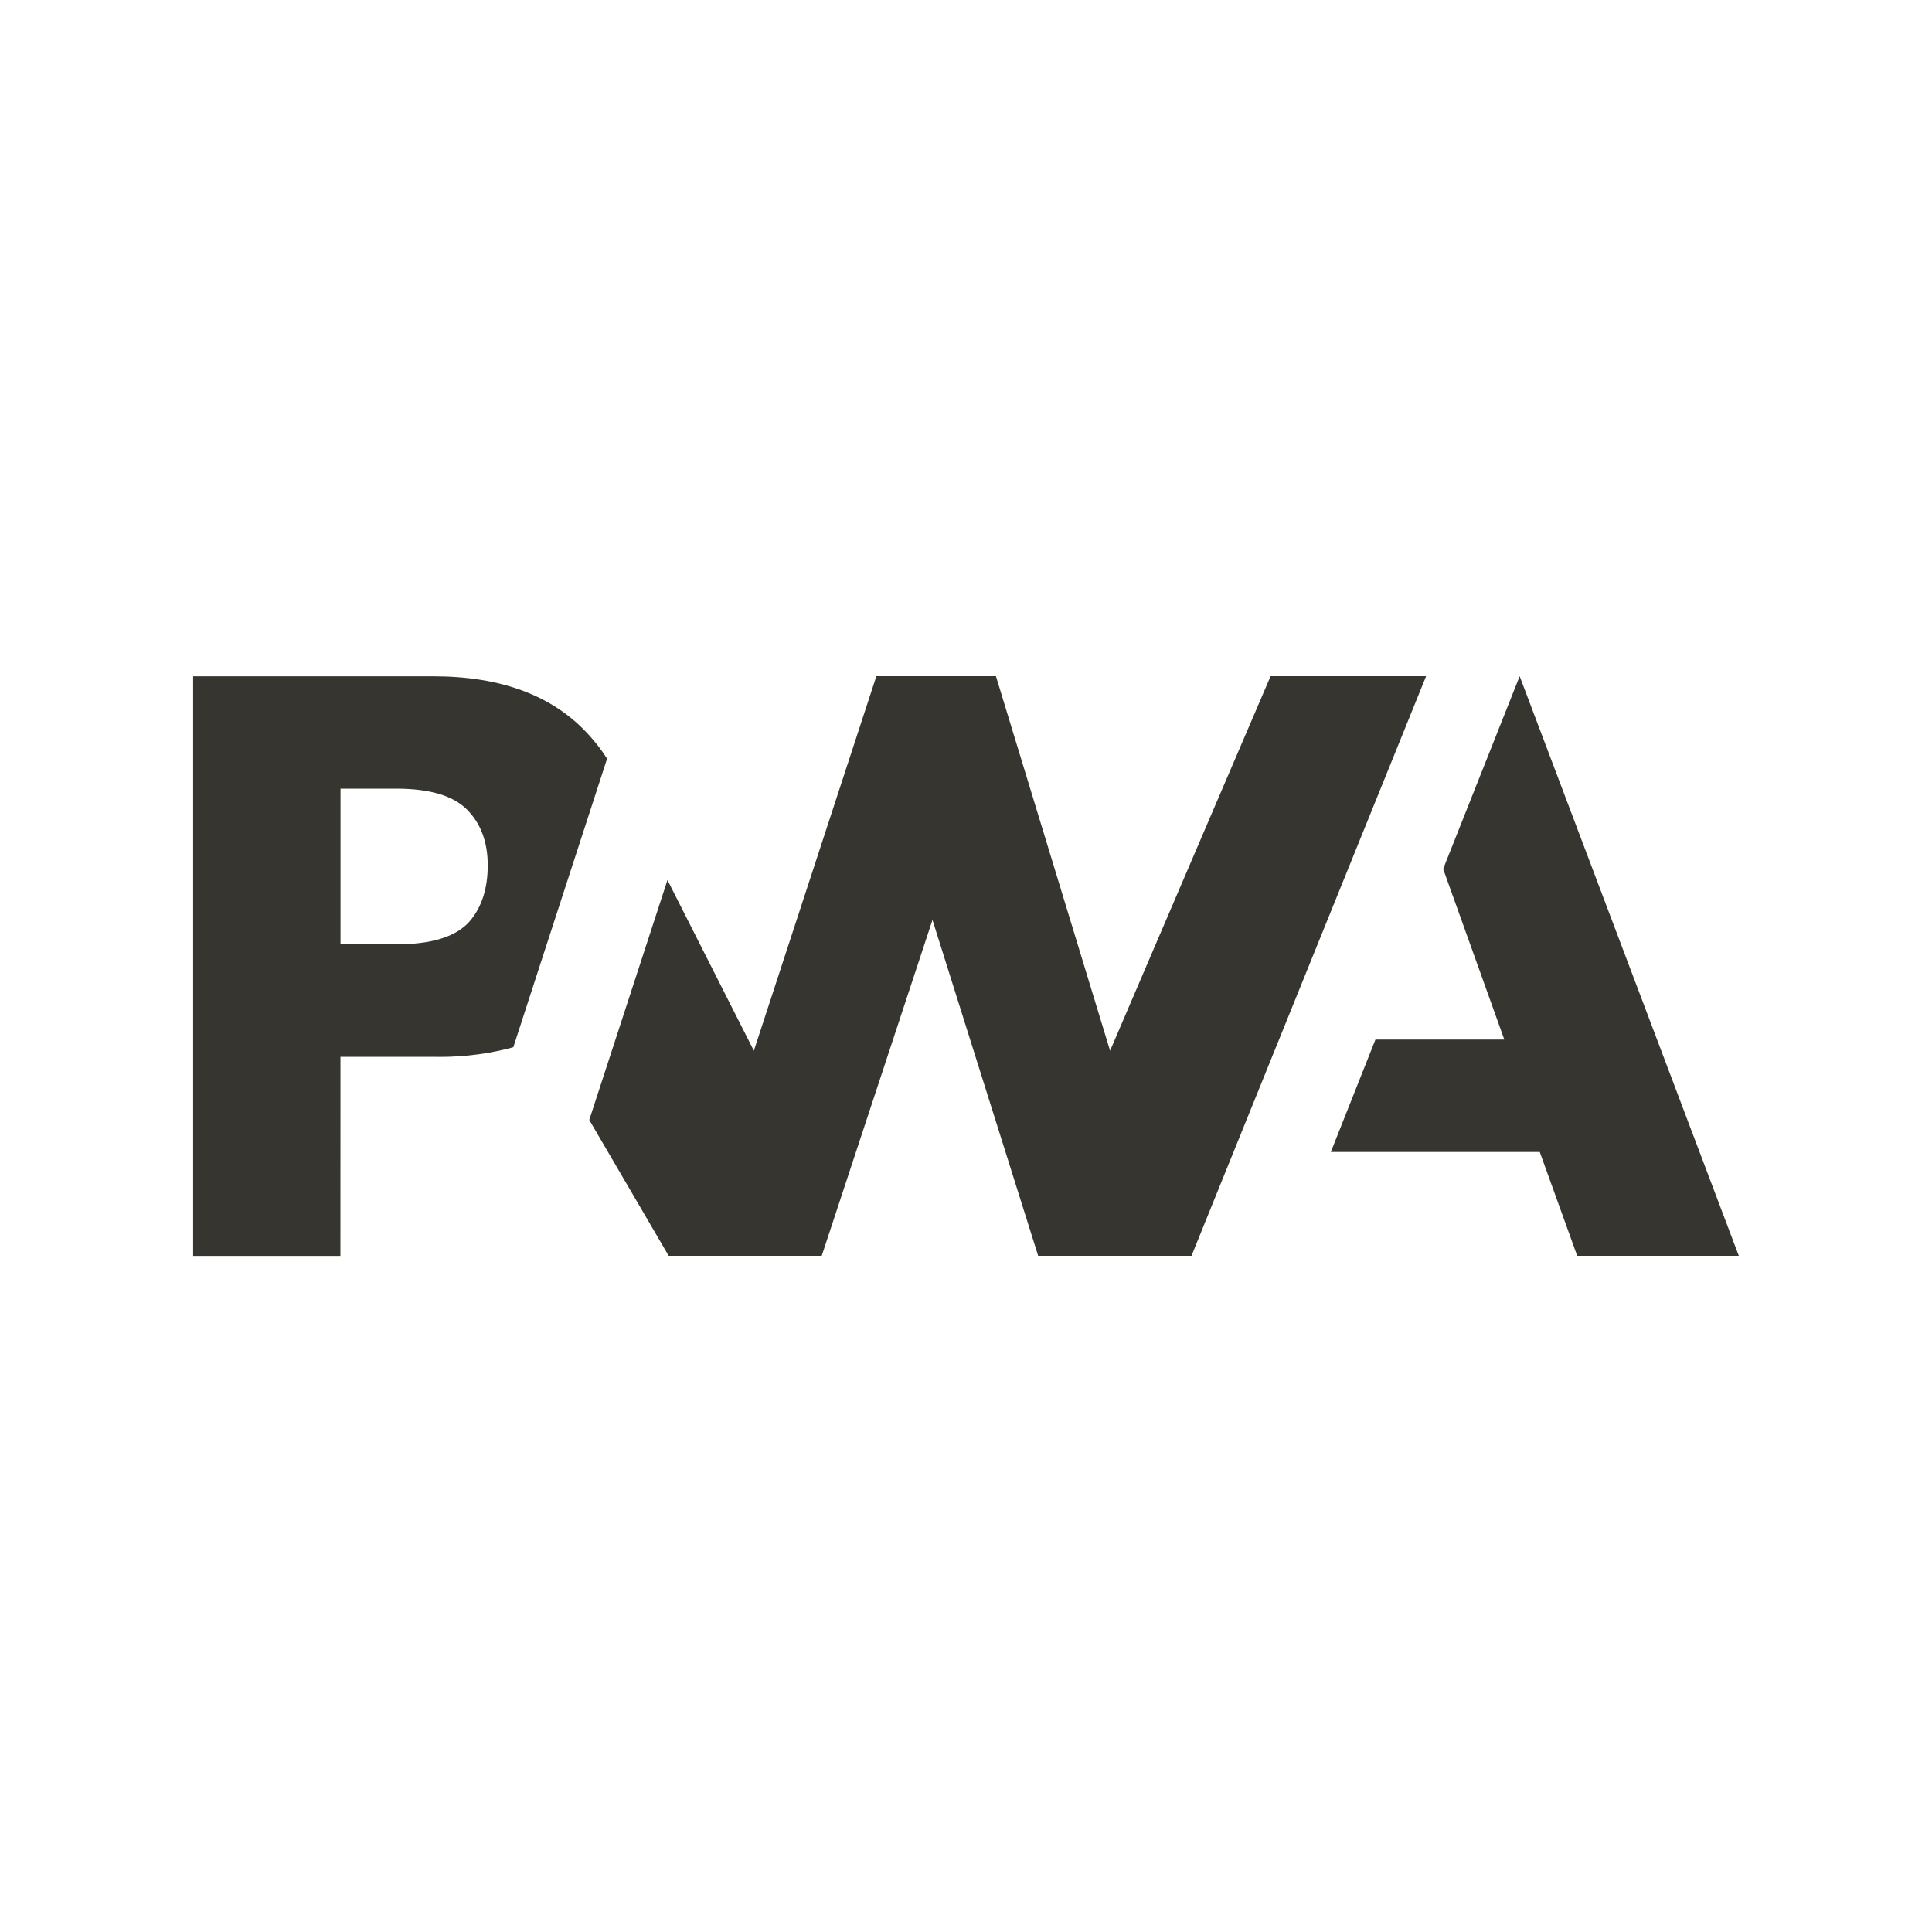 <!-- Generated by IcoMoon.io -->
<svg version="1.1" xmlns="http://www.w3.org/2000/svg" width="40" height="40" viewBox="0 0 40 40">
<title>io-logo-pwa</title>
<path fill="#37352f" d="M24.669 26l4.857-12h-3.22l-3.323 7.754-2.363-7.754h-2.476l-2.536 7.754-1.789-3.533-1.619 4.966 1.644 2.813h3.169l2.293-6.954 2.188 6.954z"></path>
<path fill="#37352f" d="M7.049 21.881h1.978c0.024 0 0.053 0.001 0.082 0.001 0.54 0 1.064-0.073 1.56-0.211l-0.041 0.010 0.511-1.574 1.43-4.399c-0.117-0.184-0.241-0.343-0.377-0.491l0.002 0.002q-1.099-1.217-3.221-1.217h-4.974v12h3.049zM9.668 16.761q0.431 0.433 0.43 1.157t-0.375 1.158q-0.415 0.476-1.527 0.476h-1.146v-3.224h1.151q1.037 0 1.467 0.433zM27.553 23.851l0.924-2.328h2.668l-1.266-3.532 1.584-3.991 4.537 12h-3.346l-0.775-2.149z"></path>
</svg>
